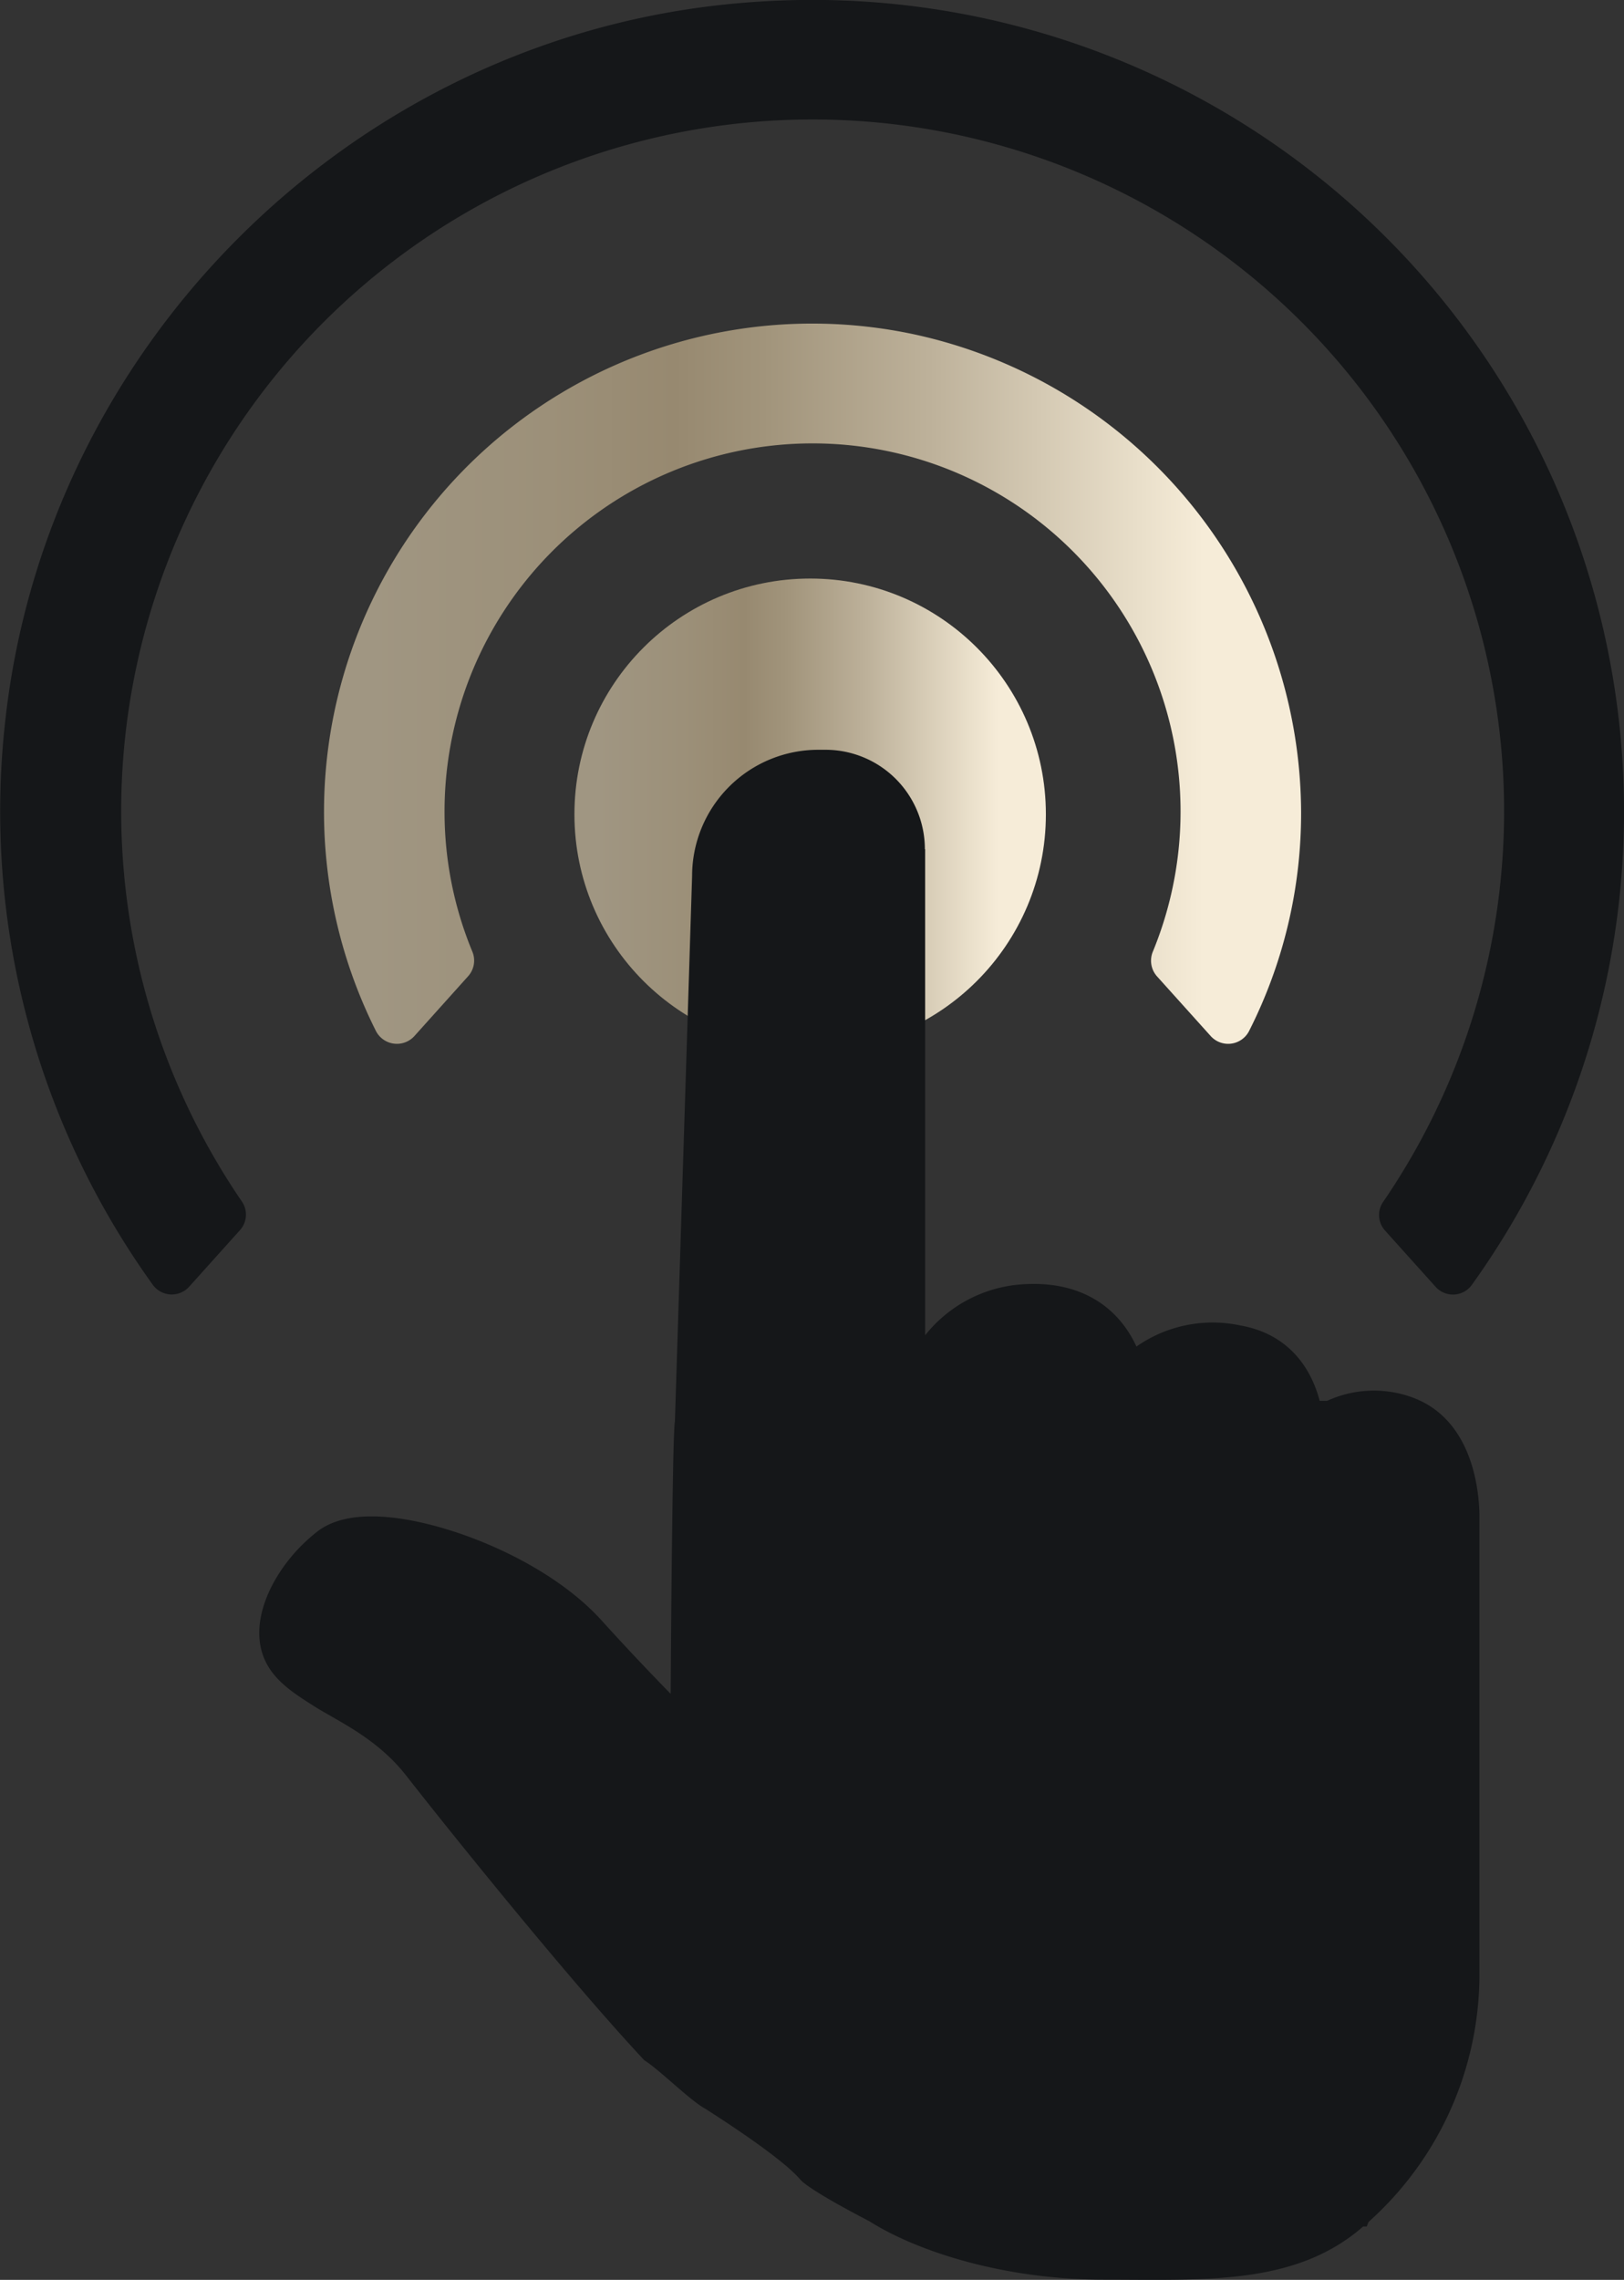 <svg id="a0c68c01-8e29-4ebe-b1da-cb798d1b51b1" data-name="Capa 1" xmlns="http://www.w3.org/2000/svg" xmlns:xlink="http://www.w3.org/1999/xlink" viewBox="0 0 175.68 246.57"><rect x="0" y="0" width="175.68" height="246.57" fill="#333333" stroke="none"/><defs><linearGradient id="be44cf23-f7e6-401f-b013-13e592864a3f" x1="62.14" y1="88.07" x2="113.14" y2="88.07" gradientUnits="userSpaceOnUse"><stop offset="0.05" stop-color="#a09682"/><stop offset="0.23" stop-color="#9c9079"/><stop offset="0.36" stop-color="#978970"/><stop offset="0.45" stop-color="#a1947b"/><stop offset="0.62" stop-color="#bdb19a"/><stop offset="0.84" stop-color="#eae0cb"/><stop offset="0.9" stop-color="#f6ecd8"/></linearGradient><linearGradient id="ff0c42e1-8eb0-43ba-93ce-b3eba7ba51d3" x1="827.84" y1="643.36" x2="933.56" y2="643.36" xlink:href="#be44cf23-f7e6-401f-b013-13e592864a3f"/></defs><circle cx="87.64" cy="88.07" r="25.5" style="fill:url(#be44cf23-f7e6-401f-b013-13e592864a3f)"/><path d="M942.64,702.46l5.51,6.13a2.52,2.52,0,0,0,3.91-.17,87.79,87.79,0,0,0-71.36-139,91.12,91.12,0,0,0-10,.56c-40.42,4.5-72.92,37.13-77.29,77.58a87.62,87.62,0,0,0,16,60.85,2.53,2.53,0,0,0,3.92.17l5.5-6.12a2.51,2.51,0,0,0,.18-3.11,74.8,74.8,0,1,1,123.52,0A2.51,2.51,0,0,0,942.64,702.46Z" transform="translate(-792.86 -569.43)" style="fill:#151719"/><path d="M918,675l5.83,6.48a2.54,2.54,0,0,0,4.16-.56,52.09,52.09,0,0,0,5.62-23.63,53.08,53.08,0,0,0-42-51.73,52.81,52.81,0,0,0-58.09,75.36,2.55,2.55,0,0,0,4.17.56l5.82-6.48a2.53,2.53,0,0,0,.44-2.67,39.48,39.48,0,0,1-3-15,39.81,39.81,0,1,1,76.63,15A2.55,2.55,0,0,0,918,675Z" transform="translate(-792.86 -569.43)" style="fill:url(#ff0c42e1-8eb0-43ba-93ce-b3eba7ba51d3)"/><path d="M892.91,661.27a10.75,10.75,0,0,0-10.76-10.75h-.77a13.65,13.65,0,0,0-13.65,13.65l-.58,18.41-1.28,40.58c-.29,1.25-.46,29.46-.46,29.46-2.38-2.43-5-5.21-7.42-7.88-5.57-6.21-15.8-10.39-22.6-11.17-3.58-.41-6.32.08-8.14,1.45a17.9,17.9,0,0,0-1.69,1.48c-3.51,3.46-6.15,9-3.7,13.13,1.06,1.79,2.88,3,4.81,4.22,2.56,1.66,6.88,3.46,10.12,7.6,5.44,6.95,18,22.5,25.76,30.79,1.61,1,5,4.4,6.62,5.26,4.88,3.12,8.87,6,10.25,7.64,1.08,1.24,7.47,4.51,7.47,4.51,5.16,3.27,14.57,6.33,25.43,6.33s20.68.65,28-5.75h.39l.19-.49a35.92,35.92,0,0,0,12-26.56V733.51c0-2.44-.54-10.6-7.4-13a12.13,12.13,0,0,0-9.07.42l-.62,0h-.19c-1.19-4.48-4.17-7.38-8.58-8.15a14.37,14.37,0,0,0-11.24,2.28c-2.2-4.74-6.62-7.21-12.61-6.71a14.67,14.67,0,0,0-10.25,5.49V661.27Z" transform="translate(-792.86 -569.43)" style="fill:#151719"/></svg>